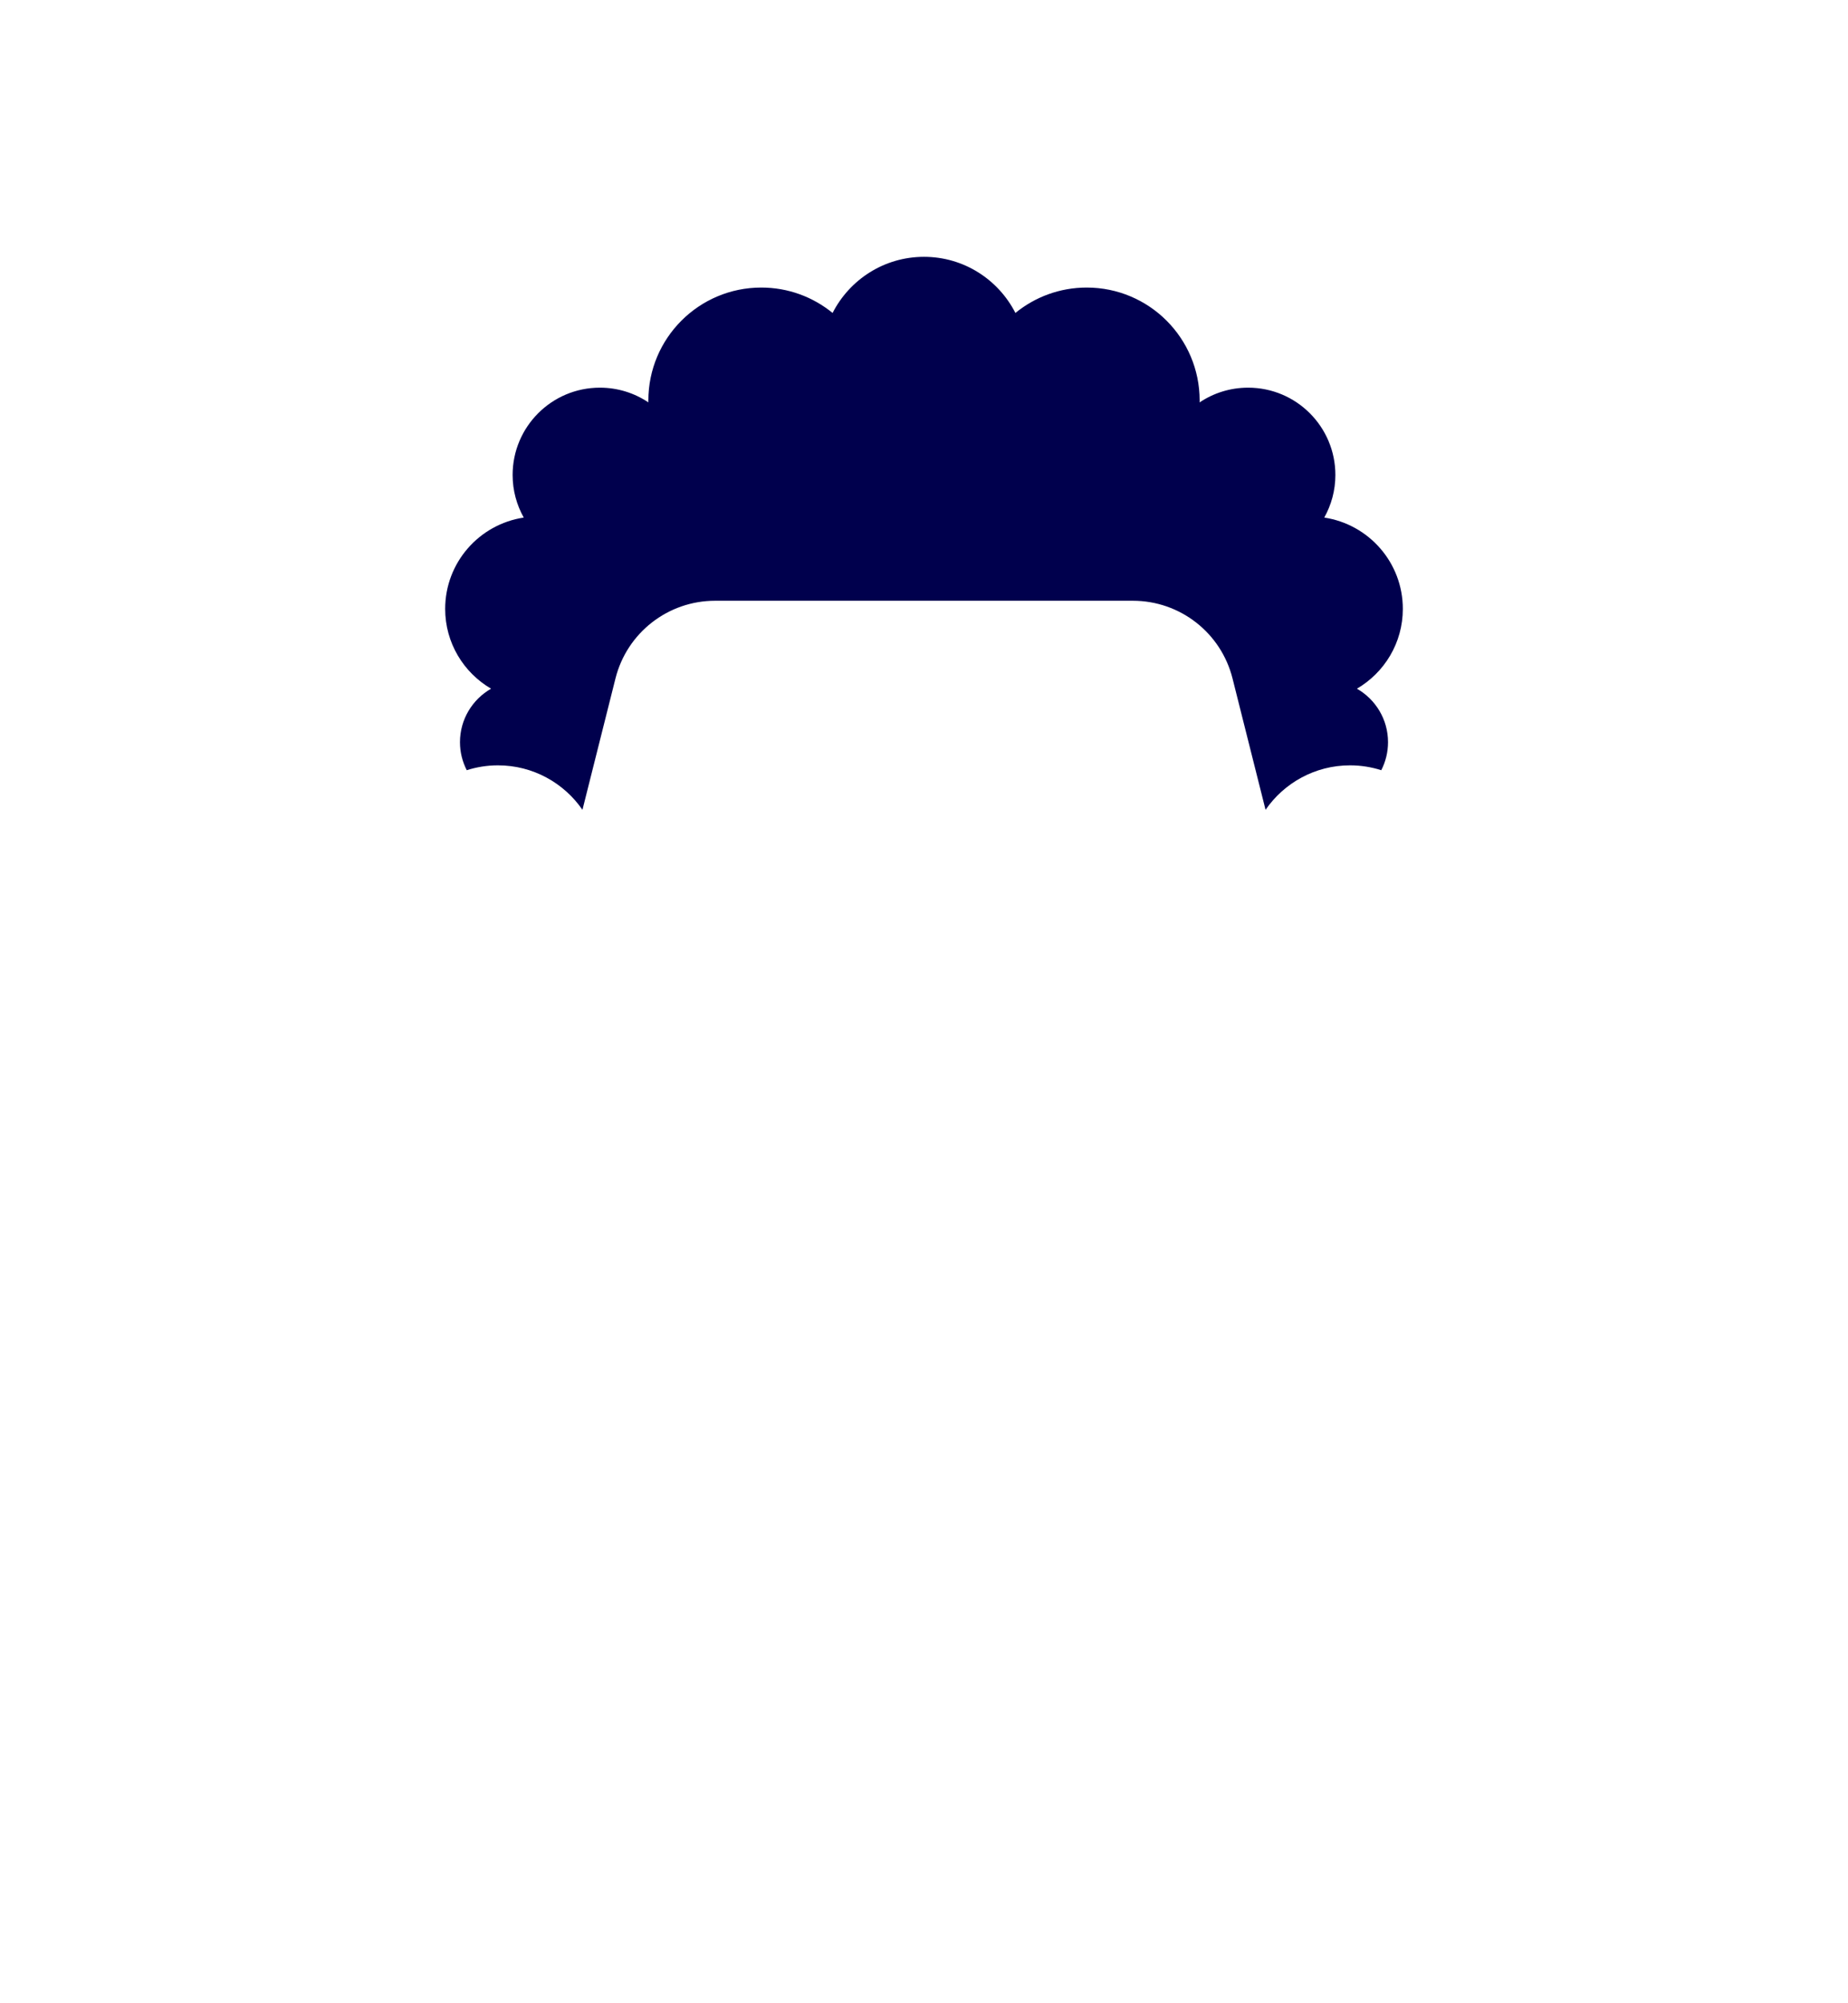 <svg width="360" height="390" viewBox="0 0 360 390" fill="none" xmlns="http://www.w3.org/2000/svg">
<rect width="360" height="390" fill="#1E1E1E"/>
<g id="Avatars - 01">
<rect width="5660" height="7270" transform="translate(-1940 -4910)" fill="white"/>
<g id="head/hair/short/10">
<path id="short-10" fill-rule="evenodd" clip-rule="evenodd" d="M263 149C265.121 149 267.161 149.336 269.078 149.947C269.917 148.312 270.395 146.46 270.395 144.494C270.395 140.031 267.952 136.145 264.336 134.078C269.679 130.956 273.278 125.175 273.278 118.541C273.278 109.518 266.631 102.066 257.972 100.764C259.347 98.31 260.139 95.484 260.139 92.471C260.139 83.082 252.527 75.471 243.139 75.471C239.641 75.471 236.392 76.53 233.689 78.341C233.691 78.221 233.698 78.103 233.698 77.982C233.698 65.832 223.848 55.982 211.698 55.982C206.43 55.982 201.596 57.837 197.807 60.926C194.498 54.446 187.775 50 180 50C172.225 50 165.502 54.446 162.193 60.926C158.404 57.837 153.57 55.982 148.302 55.982C136.152 55.982 126.302 65.832 126.302 77.982C126.302 78.103 126.309 78.221 126.311 78.341C123.608 76.53 120.359 75.471 116.861 75.471C107.473 75.471 99.861 83.082 99.861 92.471C99.861 95.484 100.653 98.31 102.028 100.764C93.369 102.066 86.722 109.518 86.722 118.541C86.722 125.175 90.321 130.956 95.664 134.078C92.048 136.145 89.605 140.031 89.605 144.494C89.605 146.46 90.088 148.309 90.925 149.946C92.842 149.336 94.881 149 97 149C103.832 149 109.855 152.431 113.464 157.657L119.899 132.079C122.136 123.19 130.129 116.959 139.295 116.959H220.705C229.871 116.959 237.864 123.19 240.101 132.079L246.537 157.656C250.145 152.431 256.169 149 263 149Z" fill="#00004D"/>
</g>
</g>
</svg>
